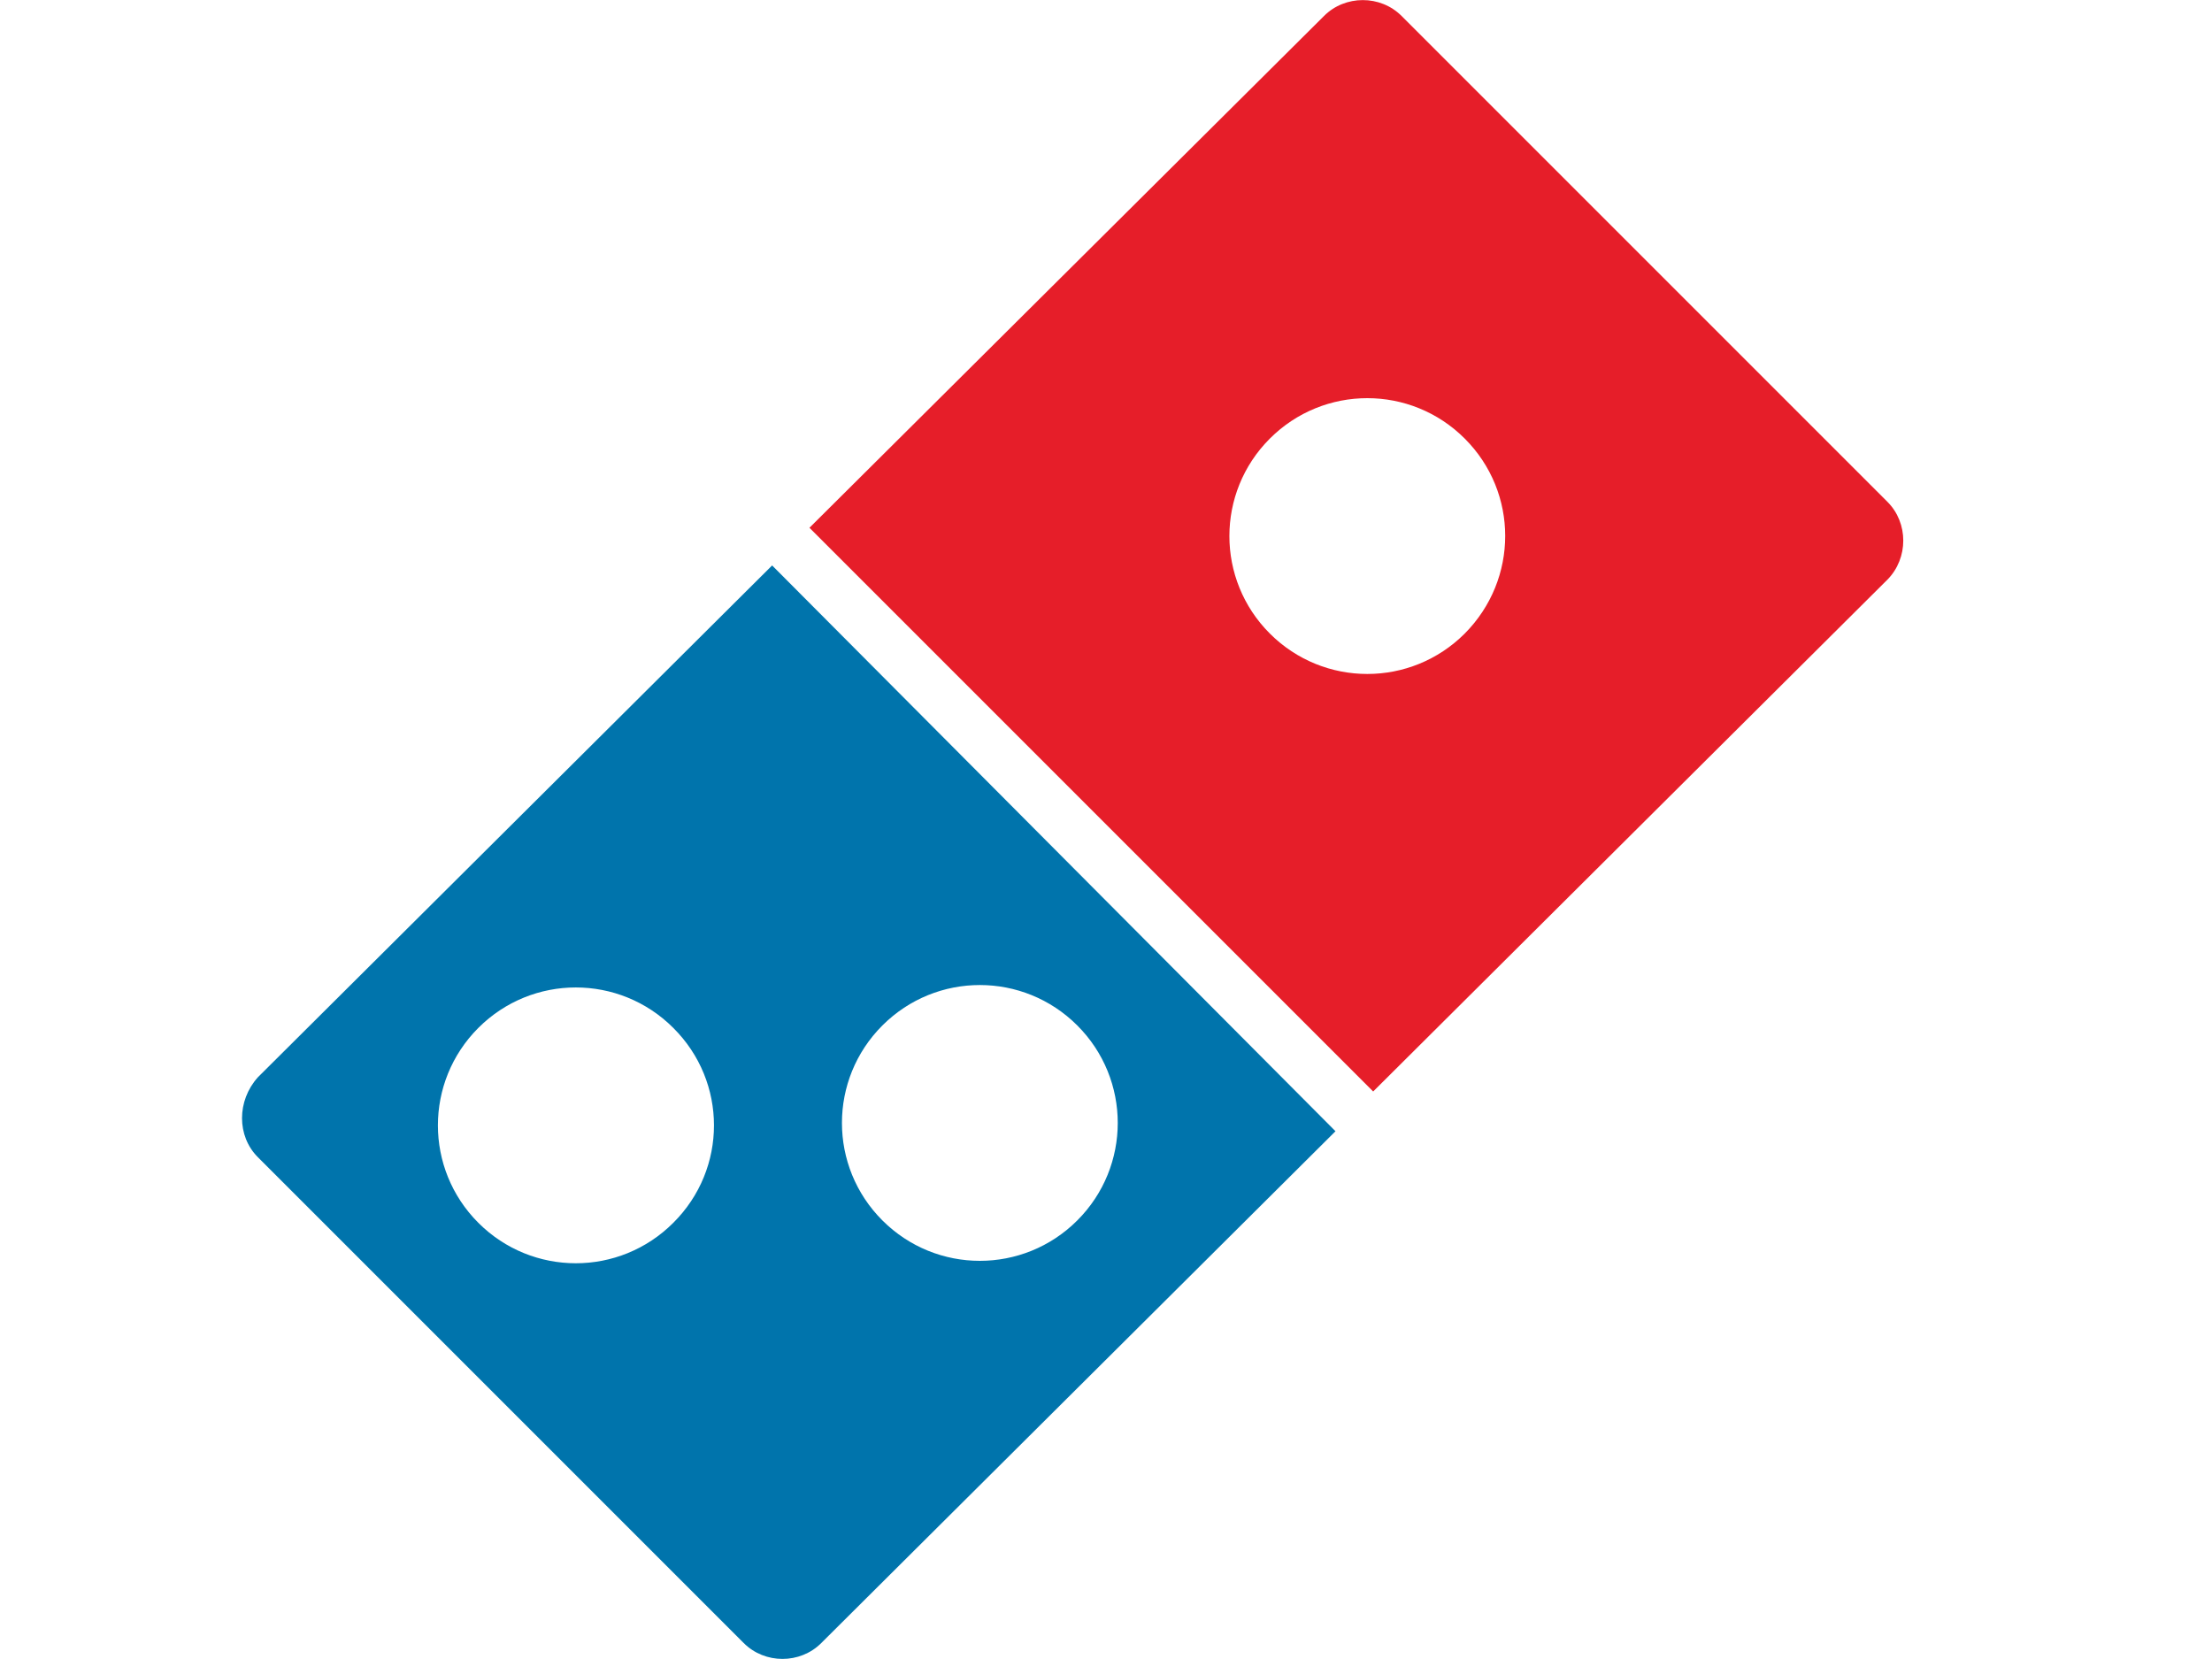 <?xml version="1.0" encoding="utf-8"?>
<!-- Generator: Adobe Illustrator 22.1.0, SVG Export Plug-In . SVG Version: 6.00 Build 0)  -->
<svg version="1.1" id="Layer_2_1_" xmlns="http://www.w3.org/2000/svg" xmlns:xlink="http://www.w3.org/1999/xlink" x="0px" y="0px"
	 viewBox="0 0 640 480" style="enable-background:new 0 0 640 480;" xml:space="preserve">
<style type="text/css">
	.st0{fill:#E61E29;}
	.st1{fill:#0074AC;}
</style>
<path class="st0" d="M546.1,145.2L405.5,4.6c-6.1-6.1-16.3-6.1-22.4,0L234.2,152.7l163.1,163.1l148.8-148.1
	C552.2,161.5,552.2,151.3,546.1,145.2z M423.8,183.3c-15.6,15.6-40.8,15.6-56.4,0c-15.6-15.6-15.6-40.8,0-56.4
	c15.6-15.6,40.8-15.6,56.4,0C439.4,142.5,439.4,167.6,423.8,183.3z"/>
<path class="st1" d="M223.4,163.6L74.6,311.7c-6.1,6.8-6.1,17,0,23.1l140.6,140.6c6.1,6.1,16.3,6.1,22.4,0l148.8-148.1L223.4,163.6z
	 M194.8,353.8c-15.6,15.6-40.8,15.6-56.4,0s-15.6-40.8,0-56.4c15.6-15.6,40.8-15.6,56.4,0C210.5,313,210.5,338.2,194.8,353.8z
	 M255.3,353.1c-15.6-15.6-15.6-40.8,0-56.4c15.6-15.6,40.8-15.6,56.4,0c15.6,15.6,15.6,40.8,0,56.4
	C296.1,368.7,270.9,368.7,255.3,353.1z"/>
</svg>
